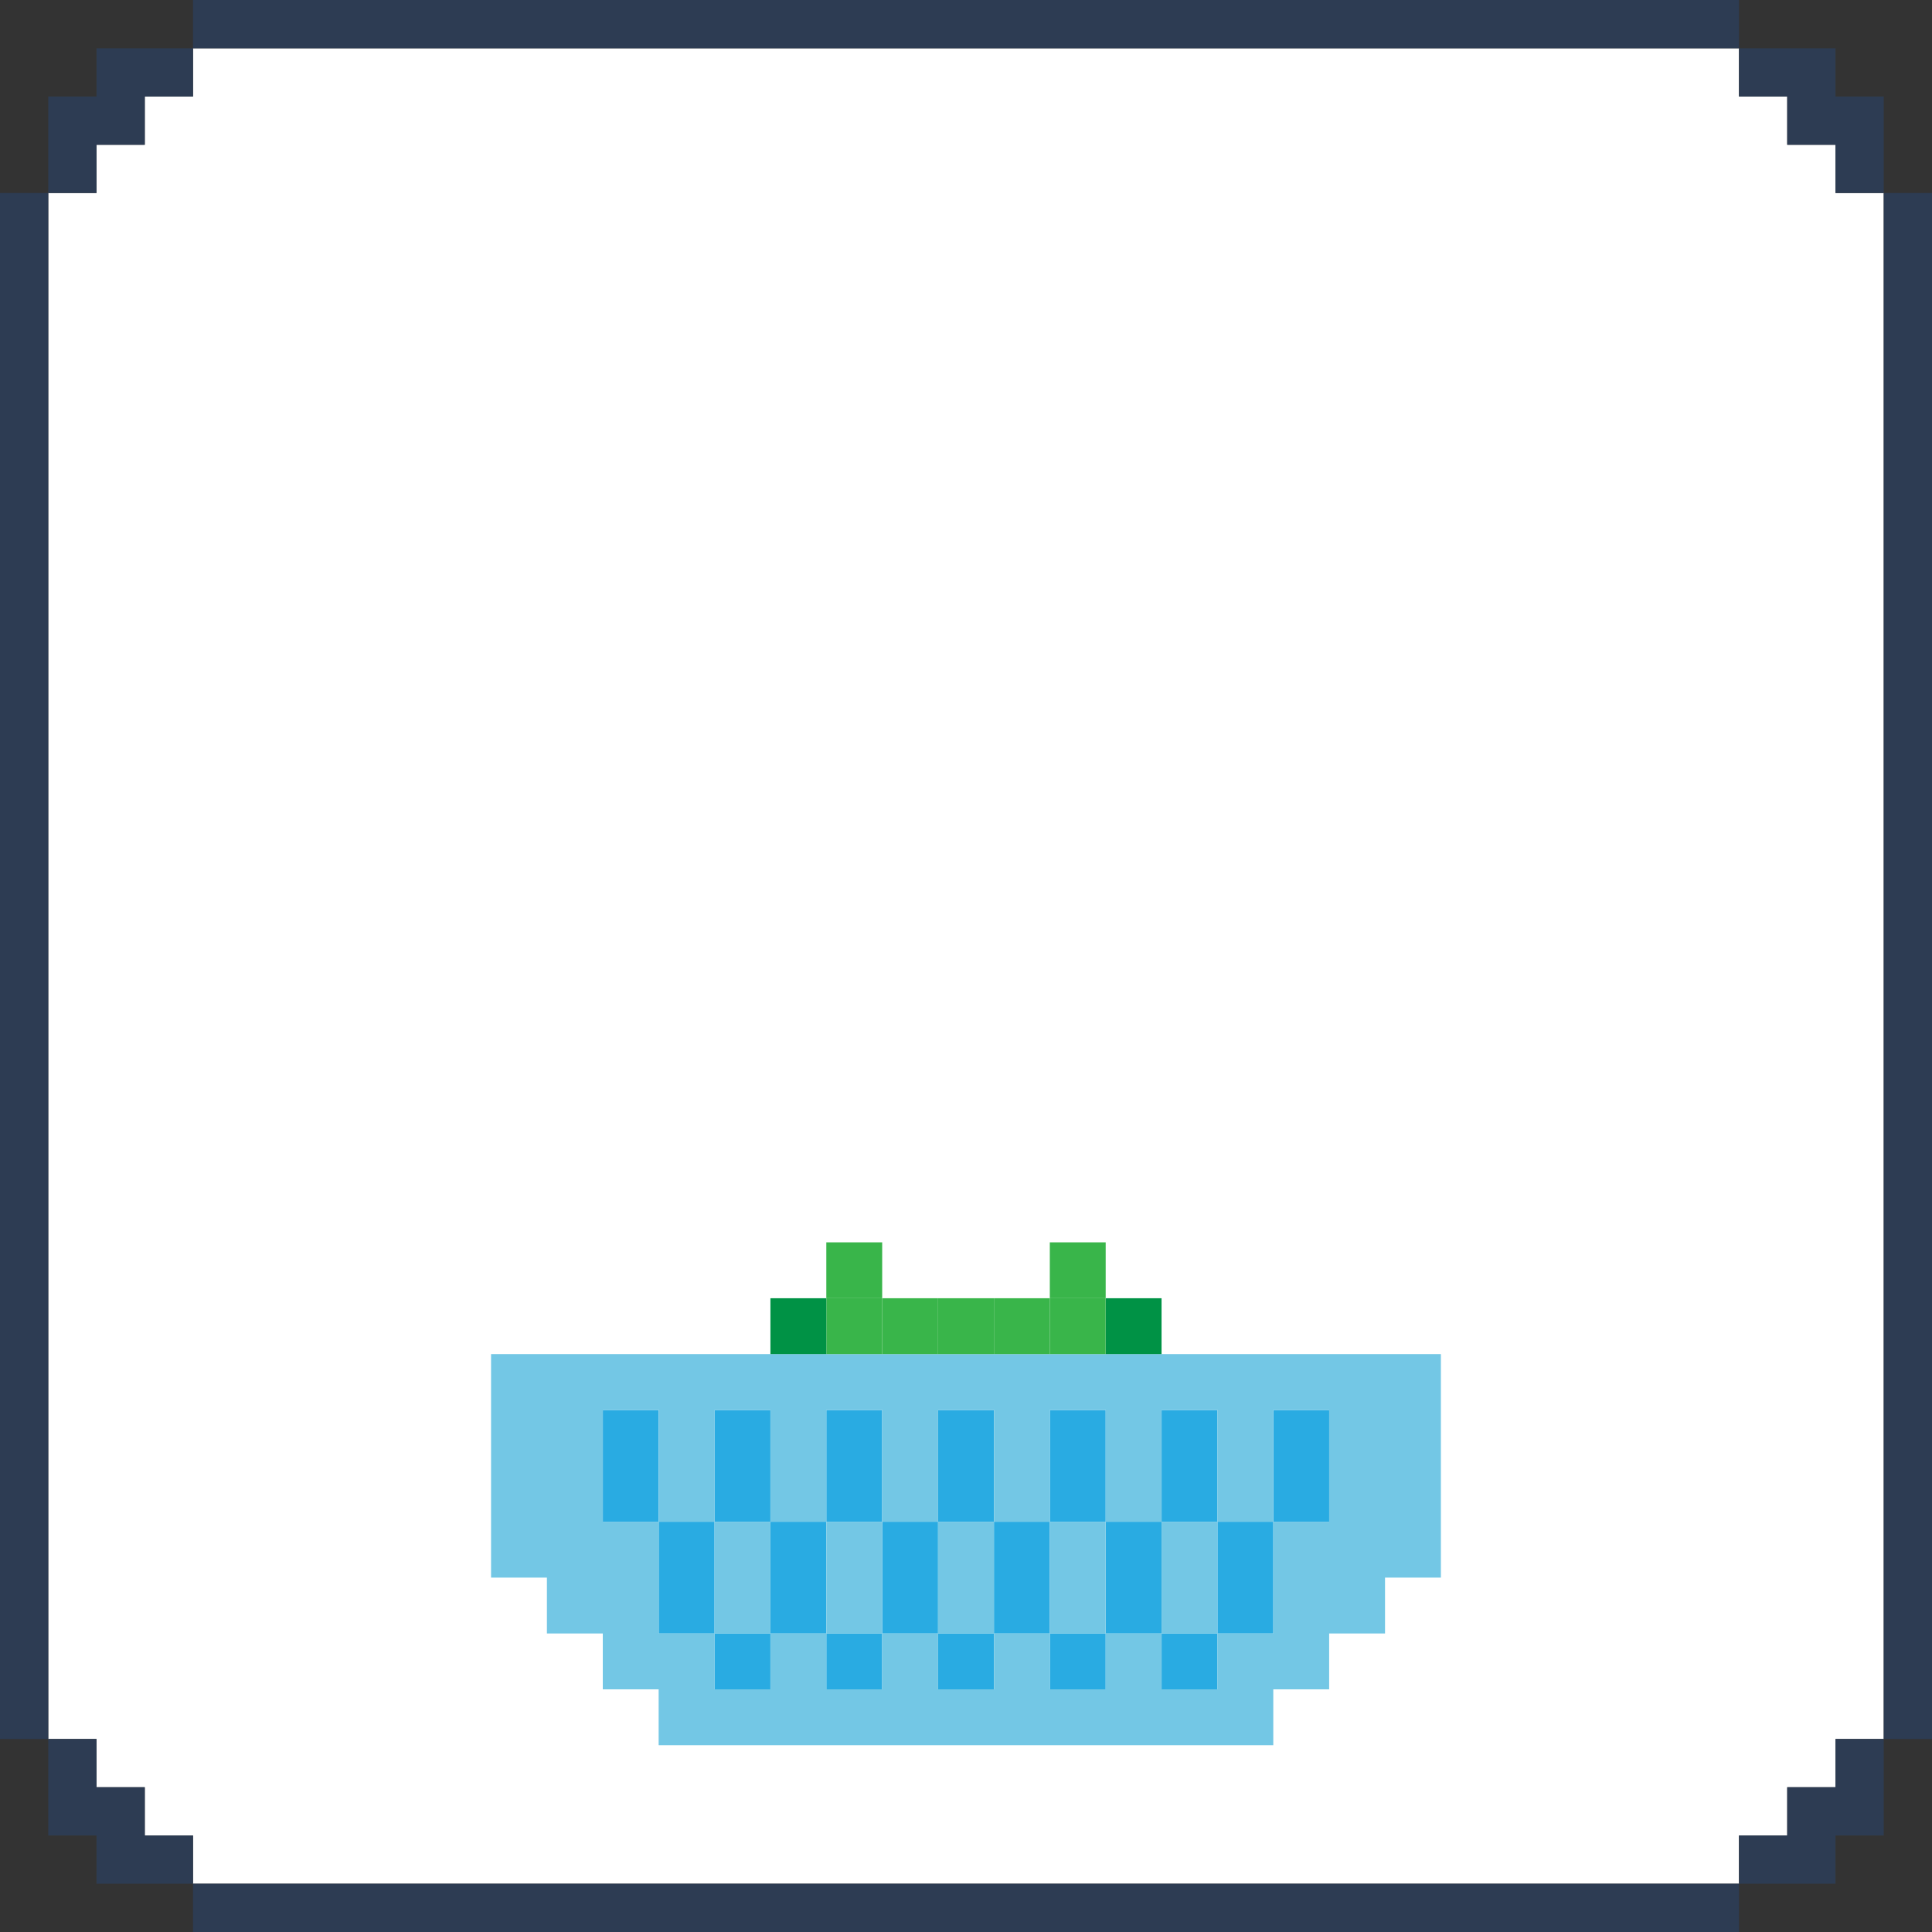 <?xml version="1.0" encoding="UTF-8"?>
<svg id="Layer_1" xmlns="http://www.w3.org/2000/svg" viewBox="0 0 600 600">
  <rect x="0" y="0" width="600" height="600" fill="#333333" stroke="none"/>
  <defs>
    <style>
      .cls-1 {
        fill: #29abe2;
      }

      .cls-2 {
        fill: #39b54a;
      }

      .cls-3 {
        fill: #73c7e5;
      }

      .cls-4 {
        fill: #fff;
      }

      .cls-5 {
        fill: #009245;
      }

      .cls-6 {
        fill: #2d3c53;
      }
    </style>
  </defs>
  <g id="Frame">
    <polygon class="cls-4" points="585.01 59.94 585.01 540.06 570.03 540.06 570.03 555.04 555.04 555.04 555.04 570.03 540.06 570.03 540.06 585.01 59.94 585.01 59.94 570.03 44.96 570.03 44.96 555.04 29.97 555.04 29.97 540.06 14.99 540.06 14.99 59.94 29.97 59.94 29.97 44.96 44.96 44.96 44.96 29.97 59.94 29.97 59.94 14.99 540.06 14.99 540.06 29.97 555.04 29.97 555.04 44.96 570.03 44.96 570.03 59.94 585.01 59.94"/>
    <g>
      <polygon class="cls-6" points="59.94 14.99 59.94 29.97 44.96 29.97 44.96 44.96 29.97 44.96 29.97 59.94 14.99 59.94 14.99 29.97 29.97 29.97 29.97 14.99 59.94 14.99"/>
      <rect class="cls-6" x="59.94" width="480.12" height="14.99"/>
      <polygon class="cls-6" points="59.94 570.03 59.94 585.01 29.97 585.01 29.97 570.03 14.99 570.03 14.99 540.06 29.97 540.06 29.97 555.04 44.96 555.04 44.96 570.03 59.94 570.03"/>
      <rect class="cls-6" y="59.94" width="14.99" height="480.12"/>
      <polygon class="cls-6" points="585.01 540.06 585.01 570.03 570.03 570.03 570.03 585.01 540.06 585.01 540.06 570.03 555.04 570.03 555.04 555.04 570.03 555.04 570.03 540.06 585.01 540.06"/>
      <rect class="cls-6" x="59.94" y="585.01" width="480.12" height="14.99"/>
      <polygon class="cls-6" points="585.01 29.97 585.01 59.94 570.03 59.94 570.03 44.96 555.04 44.96 555.04 29.97 540.06 29.97 540.06 14.99 570.03 14.99 570.03 29.97 585.01 29.97"/>
      <rect class="cls-6" x="585.01" y="59.94" width="14.99" height="480.12"/>
    </g>
  </g>
  <g>
    <g>
      <rect class="cls-1" x="395.44" y="437.88" width="17.35" height="34.71"/>
      <rect class="cls-1" x="378.09" y="472.59" width="17.35" height="34.71"/>
      <rect class="cls-1" x="360.74" y="507.29" width="17.35" height="17.35"/>
      <rect class="cls-1" x="360.74" y="437.88" width="17.35" height="34.71"/>
      <rect class="cls-1" x="343.38" y="472.59" width="17.35" height="34.71"/>
      <rect class="cls-1" x="326.03" y="507.29" width="17.35" height="17.35"/>
      <rect class="cls-1" x="326.03" y="437.88" width="17.35" height="34.71"/>
      <rect class="cls-1" x="308.68" y="472.59" width="17.35" height="34.71"/>
      <rect class="cls-1" x="291.32" y="507.29" width="17.35" height="17.35"/>
      <rect class="cls-1" x="291.32" y="437.88" width="17.35" height="34.71"/>
      <rect class="cls-1" x="273.97" y="472.59" width="17.35" height="34.71"/>
      <rect class="cls-1" x="256.62" y="507.29" width="17.35" height="17.35"/>
      <rect class="cls-1" x="256.62" y="437.88" width="17.35" height="34.71"/>
      <rect class="cls-1" x="239.26" y="472.59" width="17.35" height="34.71"/>
      <rect class="cls-1" x="221.91" y="507.29" width="17.35" height="17.35"/>
      <rect class="cls-1" x="221.91" y="437.88" width="17.35" height="34.71"/>
      <rect class="cls-1" x="204.56" y="472.59" width="17.35" height="34.71"/>
      <rect class="cls-1" x="187.21" y="437.88" width="17.35" height="34.71"/>
    </g>
    <g>
      <path class="cls-3" d="M152.5,420.53v69.41h17.35v17.35h17.35v17.35h17.35v17.35h190.88v-17.35h17.35v-17.35h17.35v-17.35h17.35v-69.41H152.5ZM378.09,507.29v17.35h-17.35v-17.35h-17.35v17.35h-17.35v-17.35h-17.35v17.35h-17.35v-17.35h-17.35v17.35h-17.35v-17.35h-17.35v17.35h-17.35v-17.35h-17.35v-34.71h-17.35v-34.71h17.35v34.71h17.35v-34.71h17.35v34.71h17.35v-34.71h17.35v34.71h17.35v-34.71h17.35v34.71h17.35v-34.71h17.35v34.71h17.35v-34.71h17.35v34.71h17.35v-34.71h17.35v34.71h-17.35v34.71h-17.35Z"/>
      <rect class="cls-3" x="360.74" y="472.59" width="17.35" height="34.71"/>
      <rect class="cls-3" x="326.03" y="472.59" width="17.35" height="34.71"/>
      <rect class="cls-3" x="291.32" y="472.59" width="17.35" height="34.71"/>
      <rect class="cls-3" x="256.62" y="472.59" width="17.35" height="34.71"/>
      <rect class="cls-3" x="221.91" y="472.59" width="17.35" height="34.71"/>
    </g>
    <rect class="cls-5" x="343.38" y="403.18" width="17.35" height="17.35"/>
    <rect class="cls-2" x="326.03" y="403.18" width="17.35" height="17.35"/>
    <rect class="cls-2" x="326.03" y="385.82" width="17.35" height="17.35"/>
    <rect class="cls-2" x="308.68" y="403.18" width="17.35" height="17.35"/>
    <rect class="cls-2" x="291.32" y="403.18" width="17.35" height="17.35"/>
    <rect class="cls-2" x="273.97" y="403.18" width="17.35" height="17.35"/>
    <rect class="cls-2" x="256.62" y="403.18" width="17.35" height="17.35"/>
    <rect class="cls-2" x="256.62" y="385.82" width="17.35" height="17.35"/>
    <rect class="cls-5" x="239.26" y="403.18" width="17.35" height="17.35"/>
  </g>
</svg>